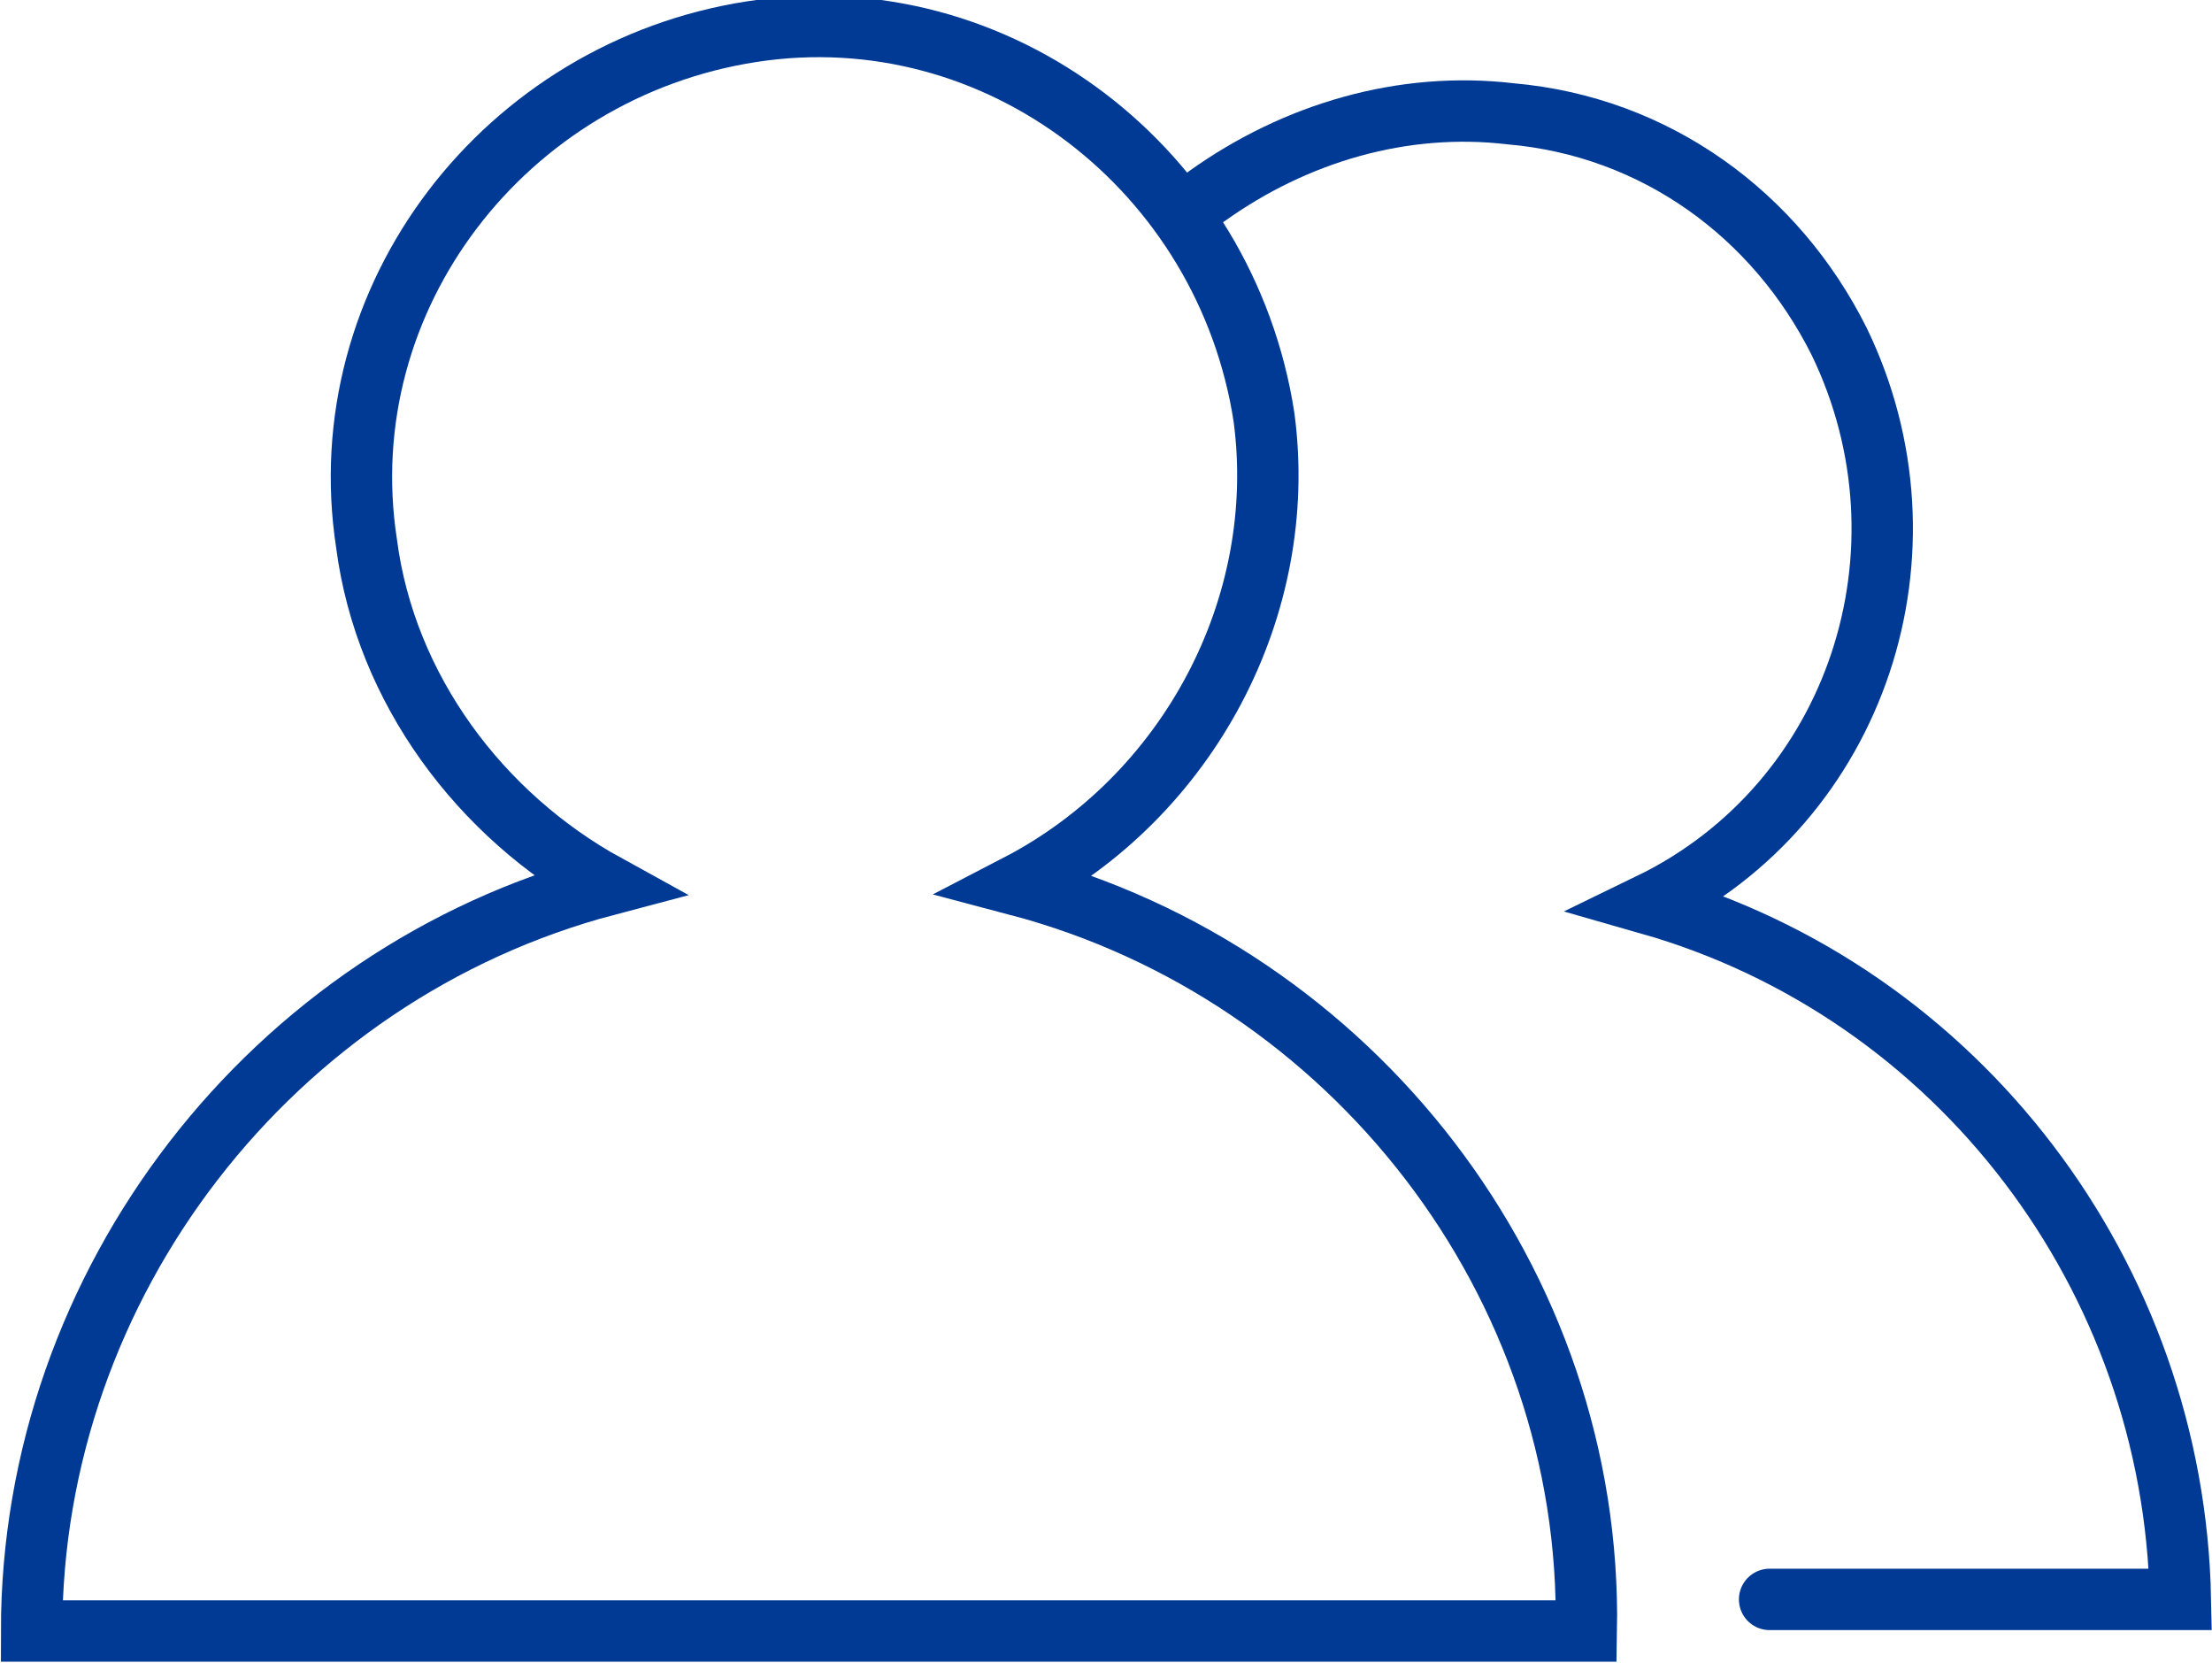 <?xml version="1.0" encoding="utf-8"?>
<svg version="1.1" xmlns="http://www.w3.org/2000/svg" xmlns:xlink="http://www.w3.org/1999/xlink" x="0px" y="0px"
	 viewBox="0 0 35 26.3" style="enable-background:new 0 0 35 26.3;" xml:space="preserve">
<g id="icon5" transform="translate(181 77.5)">
	<path id="XMLID_50_" style="fill:none;stroke:#003A95;stroke-width:0.971;stroke-linecap:round;stroke-miterlimit:10;" d="
		M-164.9-63.5c2.7-1.4,4.3-4.4,3.9-7.4c-0.6-3.9-4.2-6.7-8.1-6.1c-3.9,0.6-6.7,4.2-6.1,8.1c0.3,2.3,1.8,4.3,3.8,5.4
		c-5.3,1.4-9.1,6.3-9.1,11.8h24.6C-155.8-57.2-159.6-62.1-164.9-63.5z"/>
	<path id="XMLID_48_" style="fill:none;stroke:#003A95;stroke-width:0.971;stroke-linecap:round;stroke-miterlimit:10;" d="
		M-153-52.2h6.5c-0.1-5.1-3.5-9.6-8.4-11c3.3-1.6,4.6-5.6,3-8.9c-1-2-2.9-3.4-5.2-3.6c-1.7-0.2-3.4,0.3-4.8,1.3"/>
</g>
</svg>
